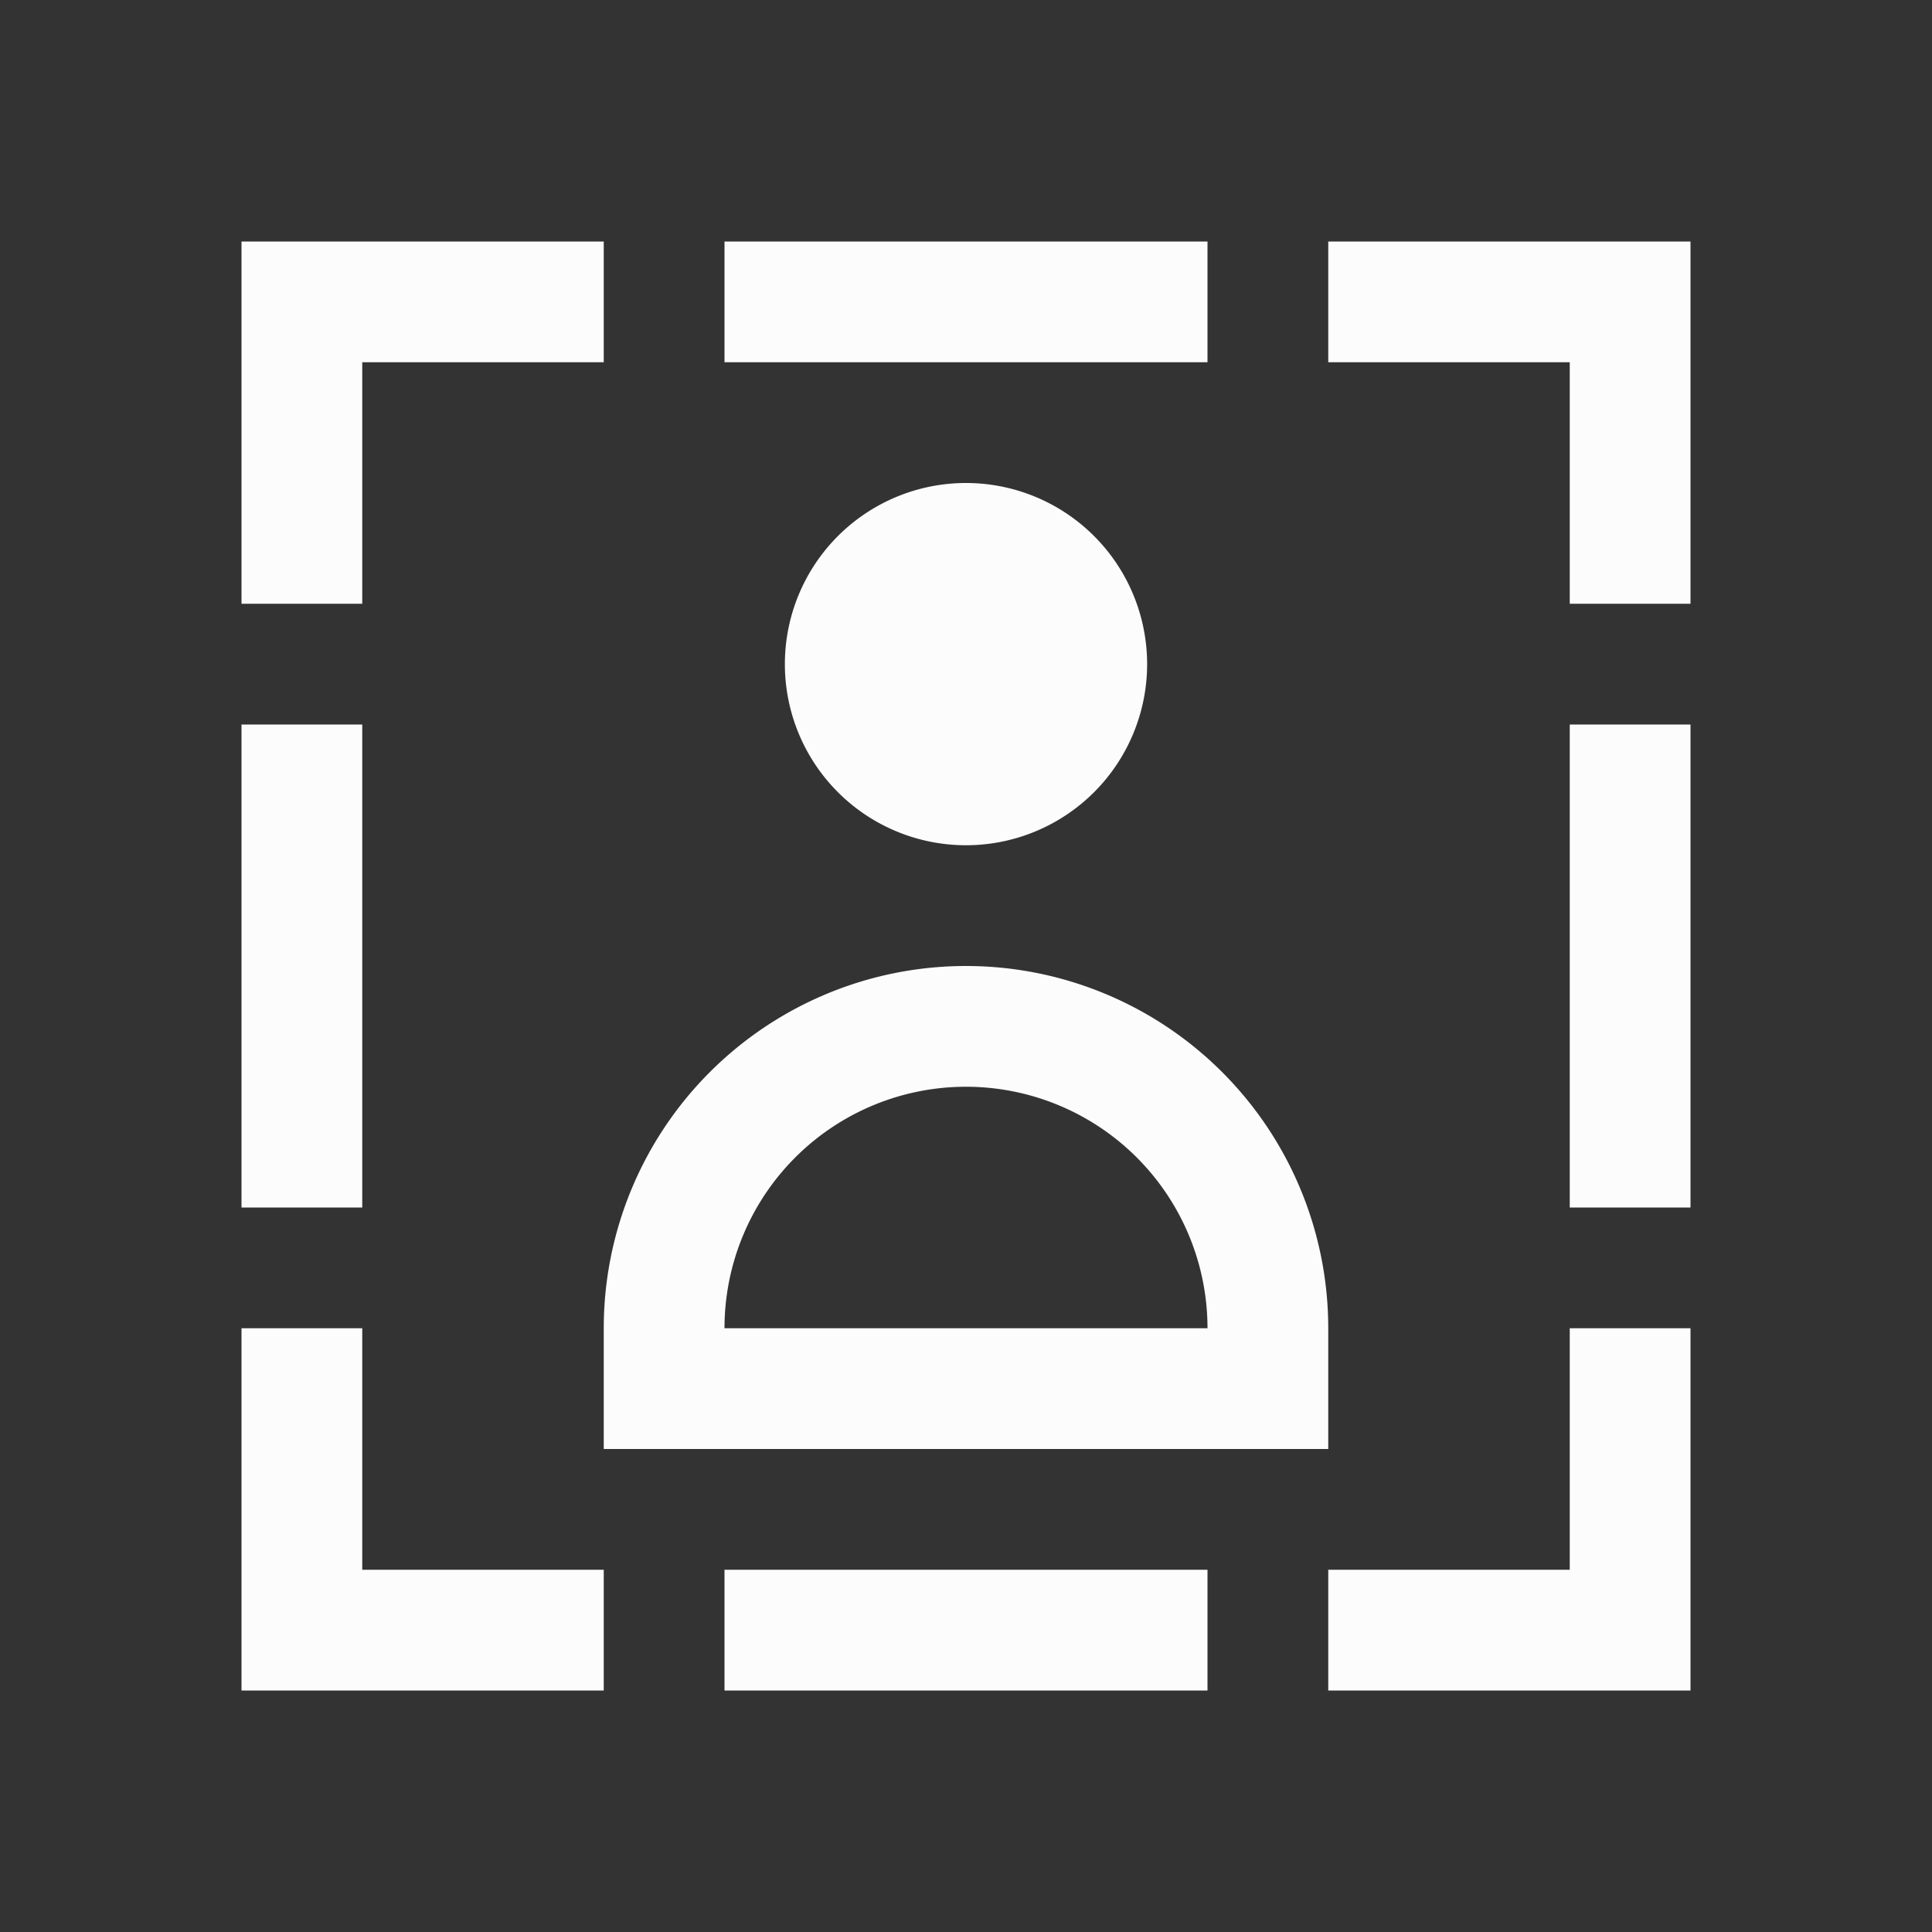 <?xml version="1.0" encoding="UTF-8"?>
<svg xmlns="http://www.w3.org/2000/svg" viewBox="0 0 16 16">
  <rect x="0" y="0" width="16" height="16" fill="#333333" stroke="none"/>
  <defs id="defs3051">
    <style type="text/css" id="current-color-scheme">.ColorScheme-Text { color: #fcfcfc; } </style>
  </defs>
 <path style="fill:currentColor;fill-opacity:1;stroke:none" d="M 2 2 L 2 5 L 3 5 L 3 3 L 5 3 L 5 2 L 2 2 z M 6 2 L 6 3 L 10 3 L 10 2 L 6 2 z M 11 2 L 11 3 L 13 3 L 13 5 L 14 5 L 14 2 L 11 2 z M 8 4 A 1.5 1.5 0 0 0 6.5 5.5 A 1.5 1.5 0 0 0 8 7 A 1.5 1.5 0 0 0 9.5 5.5 A 1.5 1.5 0 0 0 8 4 z M 2 6 L 2 10 L 3 10 L 3 6 L 2 6 z M 13 6 L 13 10 L 14 10 L 14 6 L 13 6 z M 8 8 A 3 3 0 0 0 5 11 L 5 12 L 11 12 L 11 11 A 3 3 0 0 0 8 8 z M 8 9 A 2 2 0 0 1 10 11 L 6 11 A 2 2 0 0 1 8 9 z M 2 11 L 2 14 L 5 14 L 5 13 L 3 13 L 3 11 L 2 11 z M 13 11 L 13 13 L 11 13 L 11 14 L 14 14 L 14 11 L 13 11 z M 6 13 L 6 14 L 10 14 L 10 13 L 6 13 z " class="ColorScheme-Text"/>
</svg>
